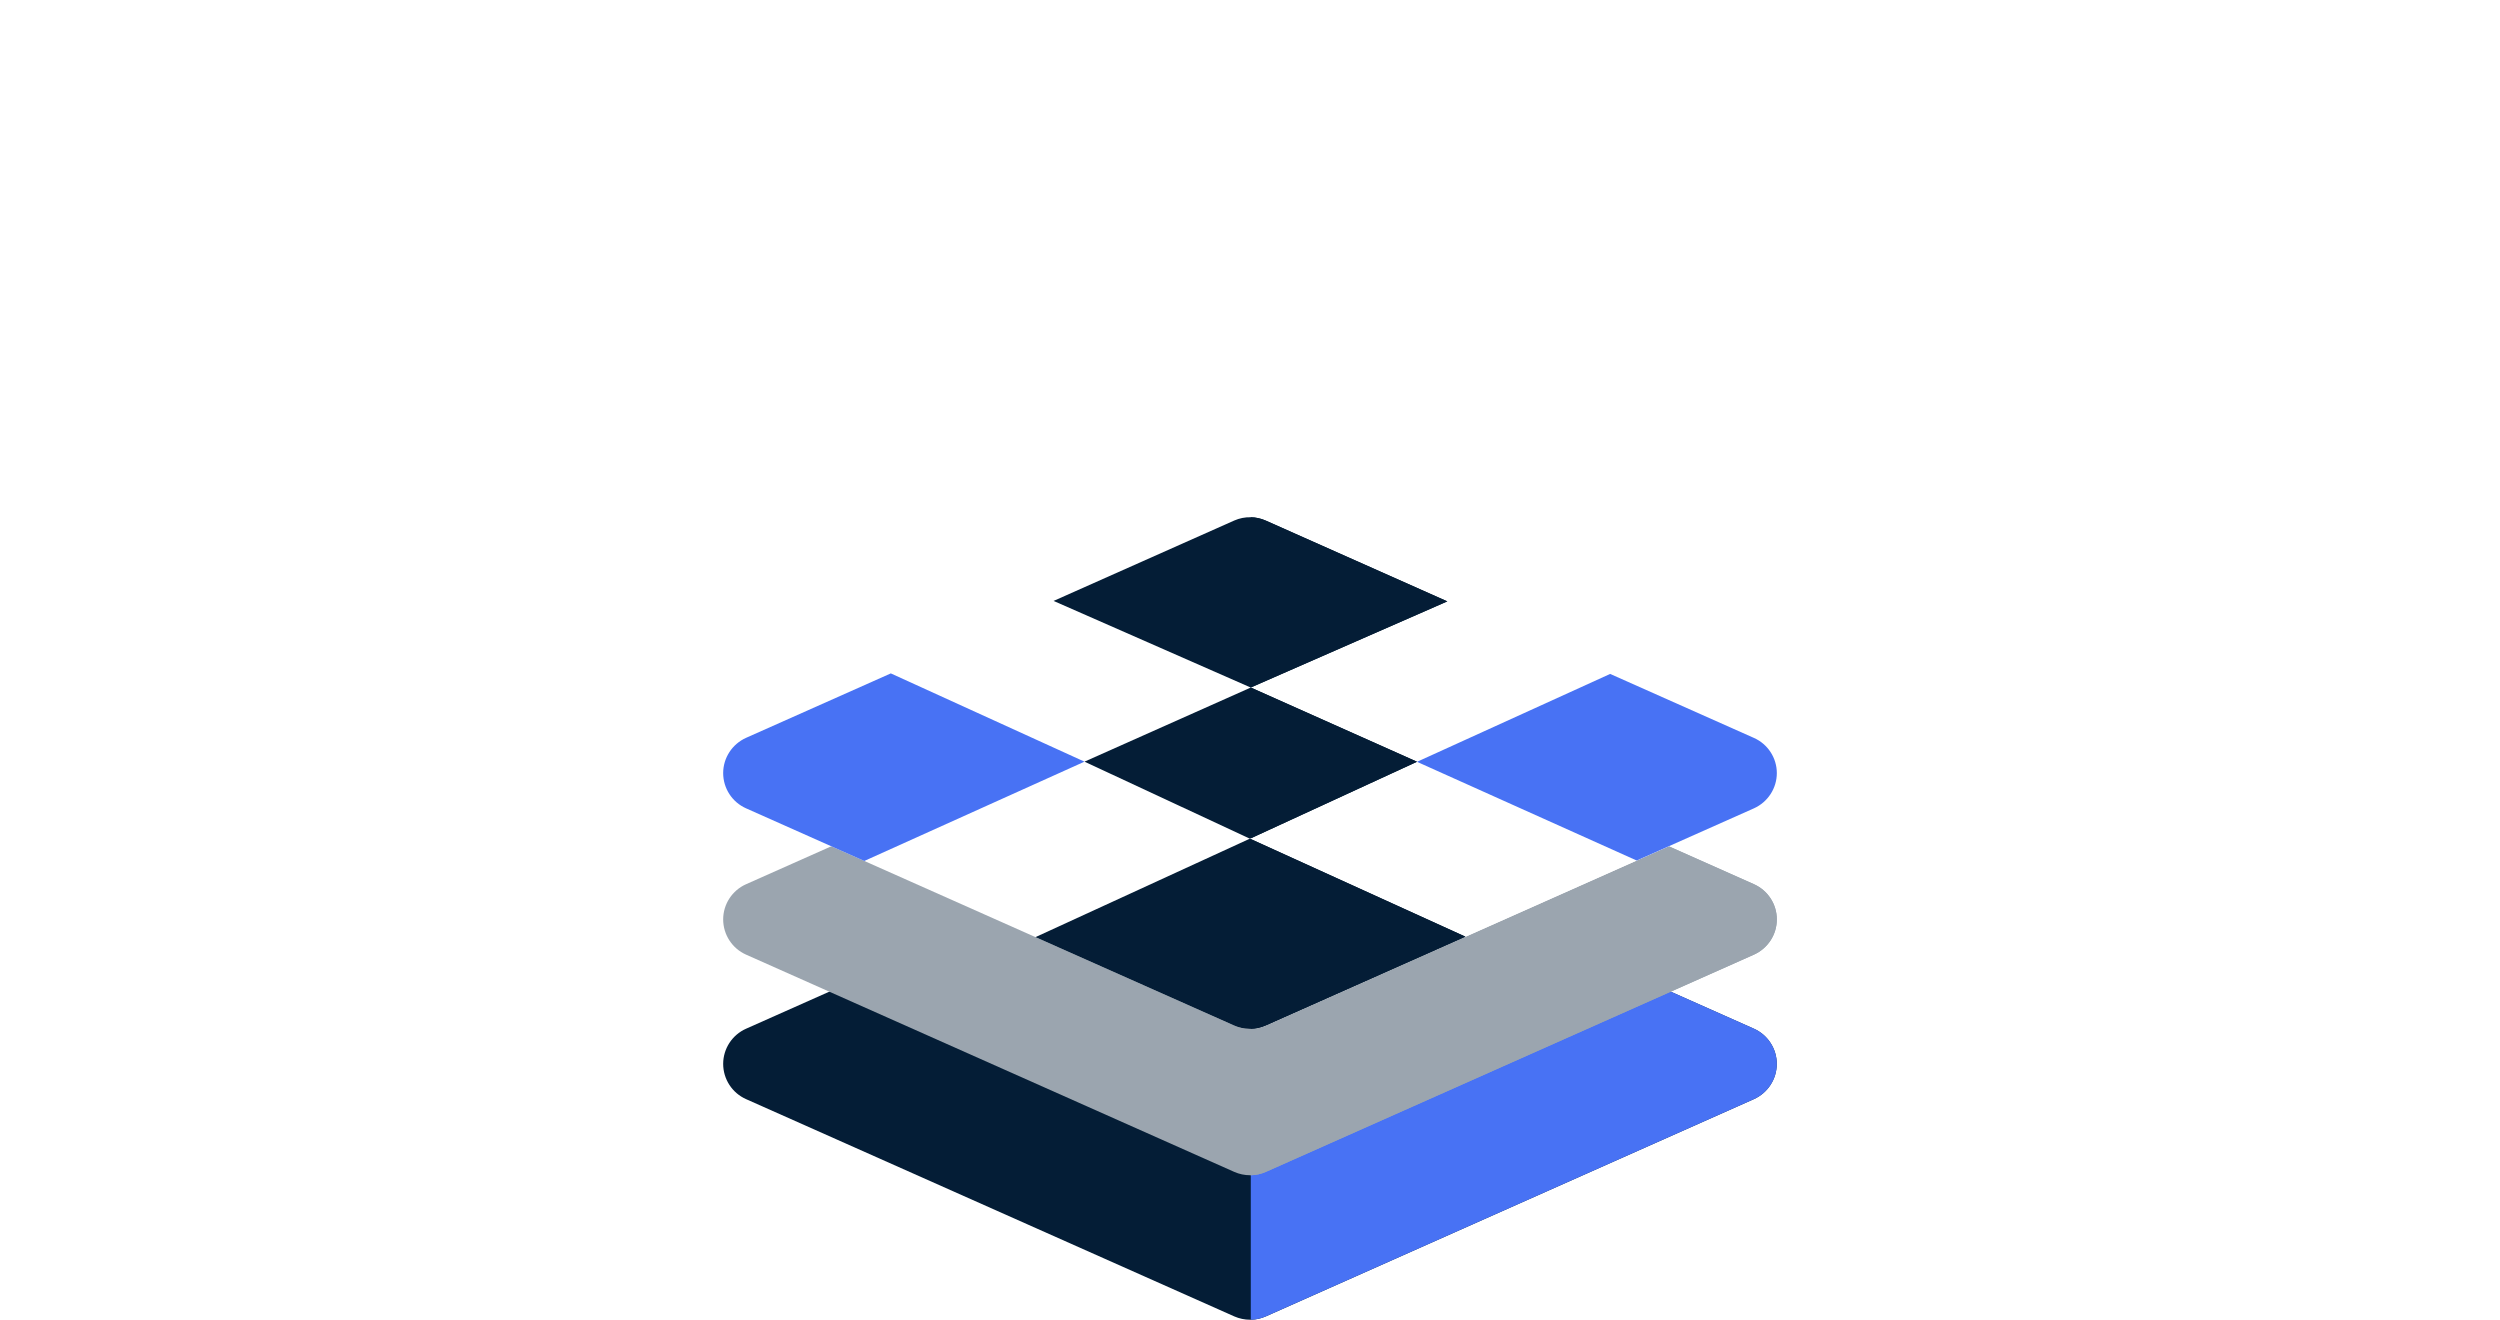 <?xml version="1.0" encoding="utf-8"?>
<!-- Generator: Adobe Illustrator 25.2.3, SVG Export Plug-In . SVG Version: 6.00 Build 0)  -->
<svg version="1.1" id="Layer_1" xmlns="http://www.w3.org/2000/svg" xmlns:xlink="http://www.w3.org/1999/xlink" x="0px" y="0px"
	 viewBox="0 0 332.53 175.55" style="enable-background:new 0 0 332.53 175.55;" xml:space="preserve">
<style type="text/css">
	.st0{fill:#00CEB3;}
	.st1{fill:#00AE93;}
	.st2{fill:#CA5C49;}
	.st3{fill:#9E4127;}
	.st4{fill:#A2EE00;}
	.st5{fill:#76D400;}
	.st6{fill:#00BD00;}
	.st7{fill:#041D36;}
	.st8{fill:#4872F4;}
	.st9{fill:#9BA5AF;}
	.st10{fill:#FFFFFF;}
	.st11{fill:#50E6FF;}
	.st12{fill:#35C1F1;}
	.st13{fill:#2E92ED;}
	.st14{fill:#0078D4;}
	.st15{fill:#184F85;}
	.st16{fill:#0C63AD;}
	.st17{fill:#727D86;}
	.st18{fill:url(#SVGID_1_);}
	.st19{fill:#F6F7FB;}
	.st20{opacity:0.41;}
	.st21{filter:url(#Adobe_OpacityMaskFilter);}
	.st22{mask:url(#SVGID_2_);}
	.st23{opacity:0.45;}
	.st24{filter:url(#Adobe_OpacityMaskFilter_1_);}
	.st25{mask:url(#SVGID_3_);}
	.st26{opacity:0.59;}
	.st27{filter:url(#Adobe_OpacityMaskFilter_2_);}
	.st28{mask:url(#SVGID_4_);}
	.st29{filter:url(#Adobe_OpacityMaskFilter_3_);}
	.st30{mask:url(#SVGID_5_);}
	.st31{filter:url(#Adobe_OpacityMaskFilter_4_);}
	.st32{mask:url(#SVGID_6_);}
	.st33{filter:url(#Adobe_OpacityMaskFilter_5_);}
	.st34{mask:url(#SVGID_7_);}
	.st35{filter:url(#Adobe_OpacityMaskFilter_6_);}
	.st36{mask:url(#SVGID_8_);}
	.st37{filter:url(#Adobe_OpacityMaskFilter_7_);}
	.st38{mask:url(#SVGID_9_);}
	.st39{clip-path:url(#SVGID_11_);}
	.st40{fill:#BAC5EB;}
	.st41{opacity:0.64;fill:#BEC9EE;}
	.st42{fill:#E7E9EB;}
	.st43{fill:none;stroke:#9C9AA0;stroke-width:0.669;stroke-miterlimit:10;}
	.st44{fill:#9C9AA0;}
	.st45{fill:#CECCD4;}
	.st46{fill:none;stroke:#9C9AA0;stroke-width:0.631;stroke-miterlimit:10;}
	.st47{fill:#807F83;}
	.st48{fill:none;stroke:#9C9AA0;stroke-width:0.617;stroke-miterlimit:10;}
	.st49{fill:none;stroke:#9C9AA0;stroke-width:0.617;stroke-linecap:round;stroke-linejoin:round;stroke-miterlimit:10;}
	.st50{fill:#908E93;}
	.st51{fill:#FFA300;}
	.st52{fill:#FFA600;}
	.st53{fill:#FFB100;}
	.st54{fill:#4C3F44;}
	.st55{fill:#D78200;}
	.st56{fill:#3E3134;}
	.st57{fill:#0087FF;}
	.st58{fill:#FFBD3D;}
	.st59{fill:#88868B;}
	.st60{fill:#D8D7DF;}
	.st61{fill:#8D8B91;}
	.st62{fill:#C86B00;}
	.st63{fill:#57494F;}
	.st64{opacity:0.11;}
	.st65{fill:#263A7F;}
	.st66{fill:#282F63;}
	.st67{fill:#F0B4AA;}
	.st68{clip-path:url(#SVGID_13_);fill:#CD5A24;}
	.st69{fill:#C14325;}
	.st70{fill:#6D382C;}
	.st71{fill:#FFBE5F;}
	.st72{fill:#F6A01A;}
	.st73{opacity:0.1;}
	.st74{fill:#FFD297;}
	.st75{opacity:0.1;clip-path:url(#XMLID_14_);}
	.st76{clip-path:url(#SVGID_17_);fill:#141E6D;}
	.st77{clip-path:url(#SVGID_19_);fill:#E4938F;}
	.st78{clip-path:url(#SVGID_21_);fill:#E4938F;}
	.st79{clip-path:url(#XMLID_15_);fill:#F4B158;}
	.st80{clip-path:url(#SVGID_23_);fill:#EA911C;}
	.st81{fill:#F6A427;}
	.st82{fill:#EA911C;}
	.st83{fill:none;}
	.st84{fill:#64C6CF;}
	.st85{fill:#53B2B7;}
	.st86{fill:#9BD8EA;}
	.st87{clip-path:url(#SVGID_25_);fill:#CD5A24;}
	.st88{opacity:0.1;clip-path:url(#XMLID_16_);}
	.st89{clip-path:url(#SVGID_29_);fill:#141E6D;}
	.st90{clip-path:url(#SVGID_31_);fill:#E4938F;}
	.st91{clip-path:url(#SVGID_33_);fill:#E4938F;}
	.st92{clip-path:url(#XMLID_17_);fill:#F4B158;}
	.st93{clip-path:url(#SVGID_35_);fill:#EA911C;}
	.st94{clip-path:url(#SVGID_37_);}
	.st95{fill:#C9CAC9;}
	.st96{opacity:0.64;fill:#CDCECD;}
	.st97{fill:#E8E9E9;}
	.st98{fill:none;stroke:#999B9B;stroke-width:0.669;stroke-miterlimit:10;}
	.st99{fill:#999B9B;}
	.st100{fill:#CFD0CF;}
	.st101{fill:none;stroke:#999B9B;stroke-width:0.631;stroke-miterlimit:10;}
	.st102{fill:#7B7E7E;}
	.st103{fill:none;stroke:#999B9B;stroke-width:0.617;stroke-miterlimit:10;}
	.st104{fill:none;stroke:#999B9B;stroke-width:0.617;stroke-linecap:round;stroke-linejoin:round;stroke-miterlimit:10;}
	.st105{fill:#8C8F8F;}
	.st106{fill:#8F8F8F;}
	.st107{fill:#919191;}
	.st108{fill:#9C9C9C;}
	.st109{fill:#636363;}
	.st110{fill:#2E3333;}
	.st111{fill:#747673;}
	.st112{fill:#ADADAD;}
	.st113{fill:#848787;}
	.st114{fill:#DADAD9;}
	.st115{fill:#888B8B;}
	.st116{fill:#4D4D4D;}
	.st117{fill:#0F0F0F;}
	.st118{fill:#474945;}
	.st119{fill:#3E413D;}
	.st120{fill:#B0B0B0;}
	.st121{clip-path:url(#XMLID_18_);fill:#454545;}
	.st122{fill:#2E2E2E;}
	.st123{fill:#050505;}
	.st124{fill:#B3B3B3;}
	.st125{fill:#8C8C8C;}
	.st126{fill:#CCCCCC;}
	.st127{opacity:0.1;clip-path:url(#XMLID_20_);}
	.st128{clip-path:url(#XMLID_21_);fill:#30332E;}
	.st129{clip-path:url(#XMLID_22_);fill:#8C8C8C;}
	.st130{clip-path:url(#XMLID_23_);fill:#8C8C8C;}
	.st131{clip-path:url(#XMLID_24_);fill:#A3A3A3;}
	.st132{clip-path:url(#XMLID_25_);fill:#7D7D7D;}
	.st133{fill:#7D7D7D;}
	.st134{fill:#AEAFAD;}
	.st135{fill:#9C9D9B;}
	.st136{fill:#CBCCCB;}
	.st137{clip-path:url(#XMLID_26_);fill:#454545;}
	.st138{opacity:0.1;clip-path:url(#XMLID_28_);}
	.st139{clip-path:url(#XMLID_29_);fill:#30332E;}
	.st140{clip-path:url(#XMLID_30_);fill:#8C8C8C;}
	.st141{clip-path:url(#XMLID_31_);fill:#8C8C8C;}
	.st142{clip-path:url(#XMLID_32_);fill:#A3A3A3;}
	.st143{clip-path:url(#XMLID_33_);fill:#7D7D7D;}
	.st144{clip-path:url(#SVGID_39_);}
	.st145{clip-path:url(#XMLID_34_);fill:#454545;}
	.st146{opacity:0.1;clip-path:url(#XMLID_36_);}
	.st147{clip-path:url(#XMLID_37_);fill:#30332E;}
	.st148{clip-path:url(#XMLID_38_);fill:#8C8C8C;}
	.st149{clip-path:url(#XMLID_39_);fill:#8C8C8C;}
	.st150{clip-path:url(#XMLID_40_);fill:#A3A3A3;}
	.st151{clip-path:url(#XMLID_41_);fill:#7D7D7D;}
	.st152{clip-path:url(#XMLID_42_);fill:#454545;}
	.st153{opacity:0.1;clip-path:url(#XMLID_44_);}
	.st154{clip-path:url(#XMLID_45_);fill:#30332E;}
	.st155{clip-path:url(#XMLID_46_);fill:#8C8C8C;}
	.st156{clip-path:url(#XMLID_47_);fill:#8C8C8C;}
	.st157{clip-path:url(#XMLID_48_);fill:#A3A3A3;}
	.st158{clip-path:url(#XMLID_49_);fill:#7D7D7D;}
	.st159{clip-path:url(#SVGID_41_);}
	.st160{clip-path:url(#XMLID_50_);fill:#454545;}
	.st161{opacity:0.1;clip-path:url(#XMLID_52_);}
	.st162{clip-path:url(#XMLID_53_);fill:#30332E;}
	.st163{clip-path:url(#XMLID_54_);fill:#8C8C8C;}
	.st164{clip-path:url(#XMLID_55_);fill:#8C8C8C;}
	.st165{clip-path:url(#XMLID_56_);fill:#A3A3A3;}
	.st166{clip-path:url(#XMLID_57_);fill:#7D7D7D;}
	.st167{clip-path:url(#XMLID_58_);fill:#454545;}
	.st168{opacity:0.1;clip-path:url(#XMLID_60_);}
	.st169{clip-path:url(#XMLID_61_);fill:#30332E;}
	.st170{clip-path:url(#XMLID_62_);fill:#8C8C8C;}
	.st171{clip-path:url(#XMLID_63_);fill:#8C8C8C;}
	.st172{clip-path:url(#XMLID_64_);fill:#A3A3A3;}
	.st173{clip-path:url(#XMLID_65_);fill:#7D7D7D;}
	.st174{clip-path:url(#SVGID_43_);}
	.st175{clip-path:url(#XMLID_66_);fill:#454545;}
	.st176{opacity:0.1;clip-path:url(#XMLID_68_);}
	.st177{clip-path:url(#XMLID_69_);fill:#30332E;}
	.st178{clip-path:url(#XMLID_70_);fill:#8C8C8C;}
	.st179{clip-path:url(#XMLID_71_);fill:#8C8C8C;}
	.st180{clip-path:url(#XMLID_72_);fill:#A3A3A3;}
	.st181{clip-path:url(#XMLID_73_);fill:#7D7D7D;}
	.st182{clip-path:url(#XMLID_74_);fill:#454545;}
	.st183{opacity:0.1;clip-path:url(#XMLID_76_);}
	.st184{clip-path:url(#XMLID_77_);fill:#30332E;}
	.st185{clip-path:url(#XMLID_78_);fill:#8C8C8C;}
	.st186{clip-path:url(#XMLID_79_);fill:#8C8C8C;}
	.st187{clip-path:url(#XMLID_80_);fill:#A3A3A3;}
	.st188{clip-path:url(#XMLID_81_);fill:#7D7D7D;}
	.st189{clip-path:url(#SVGID_45_);}
	.st190{clip-path:url(#XMLID_82_);fill:#454545;}
	.st191{opacity:0.1;clip-path:url(#XMLID_84_);}
	.st192{clip-path:url(#XMLID_85_);fill:#30332E;}
	.st193{clip-path:url(#XMLID_86_);fill:#8C8C8C;}
	.st194{clip-path:url(#XMLID_87_);fill:#8C8C8C;}
	.st195{clip-path:url(#XMLID_88_);fill:#A3A3A3;}
	.st196{clip-path:url(#XMLID_89_);fill:#7D7D7D;}
	.st197{clip-path:url(#XMLID_90_);fill:#454545;}
	.st198{opacity:0.1;clip-path:url(#XMLID_92_);}
	.st199{clip-path:url(#XMLID_93_);fill:#30332E;}
	.st200{clip-path:url(#XMLID_94_);fill:#8C8C8C;}
	.st201{clip-path:url(#XMLID_95_);fill:#8C8C8C;}
	.st202{clip-path:url(#XMLID_96_);fill:#A3A3A3;}
	.st203{clip-path:url(#XMLID_97_);fill:#7D7D7D;}
	.st204{clip-path:url(#SVGID_47_);}
	.st205{clip-path:url(#XMLID_98_);fill:#454545;}
	.st206{opacity:0.1;clip-path:url(#XMLID_100_);}
	.st207{clip-path:url(#XMLID_101_);fill:#30332E;}
	.st208{clip-path:url(#XMLID_102_);fill:#8C8C8C;}
	.st209{clip-path:url(#XMLID_103_);fill:#8C8C8C;}
	.st210{clip-path:url(#XMLID_104_);fill:#A3A3A3;}
	.st211{clip-path:url(#XMLID_105_);fill:#7D7D7D;}
	.st212{clip-path:url(#XMLID_106_);fill:#454545;}
	.st213{opacity:0.1;clip-path:url(#XMLID_108_);}
	.st214{clip-path:url(#XMLID_109_);fill:#30332E;}
	.st215{clip-path:url(#XMLID_110_);fill:#8C8C8C;}
	.st216{clip-path:url(#XMLID_111_);fill:#8C8C8C;}
	.st217{clip-path:url(#XMLID_112_);fill:#A3A3A3;}
	.st218{clip-path:url(#XMLID_113_);fill:#7D7D7D;}
	.st219{clip-path:url(#SVGID_49_);}
	.st220{clip-path:url(#XMLID_114_);fill:#454545;}
	.st221{opacity:0.1;clip-path:url(#XMLID_116_);}
	.st222{clip-path:url(#XMLID_117_);fill:#30332E;}
	.st223{clip-path:url(#XMLID_118_);fill:#8C8C8C;}
	.st224{clip-path:url(#XMLID_119_);fill:#8C8C8C;}
	.st225{clip-path:url(#XMLID_120_);fill:#A3A3A3;}
	.st226{clip-path:url(#XMLID_121_);fill:#7D7D7D;}
	.st227{clip-path:url(#XMLID_122_);fill:#454545;}
	.st228{opacity:0.1;clip-path:url(#XMLID_124_);}
	.st229{clip-path:url(#XMLID_125_);fill:#30332E;}
	.st230{clip-path:url(#XMLID_126_);fill:#8C8C8C;}
	.st231{clip-path:url(#XMLID_127_);fill:#8C8C8C;}
	.st232{clip-path:url(#XMLID_128_);fill:#A3A3A3;}
	.st233{clip-path:url(#XMLID_129_);fill:#7D7D7D;}
	.st234{clip-path:url(#SVGID_51_);}
	.st235{clip-path:url(#XMLID_130_);fill:#454545;}
	.st236{opacity:0.1;clip-path:url(#XMLID_132_);}
	.st237{clip-path:url(#XMLID_133_);fill:#30332E;}
	.st238{clip-path:url(#XMLID_134_);fill:#8C8C8C;}
	.st239{clip-path:url(#XMLID_135_);fill:#8C8C8C;}
	.st240{clip-path:url(#XMLID_136_);fill:#A3A3A3;}
	.st241{clip-path:url(#XMLID_137_);fill:#7D7D7D;}
	.st242{clip-path:url(#XMLID_138_);fill:#454545;}
	.st243{opacity:0.1;clip-path:url(#XMLID_140_);}
	.st244{clip-path:url(#XMLID_141_);fill:#30332E;}
	.st245{clip-path:url(#XMLID_142_);fill:#8C8C8C;}
	.st246{clip-path:url(#XMLID_143_);fill:#8C8C8C;}
	.st247{clip-path:url(#XMLID_144_);fill:#A3A3A3;}
	.st248{clip-path:url(#XMLID_145_);fill:#7D7D7D;}
	.st249{clip-path:url(#SVGID_53_);}
	.st250{clip-path:url(#XMLID_146_);fill:#454545;}
	.st251{opacity:0.1;clip-path:url(#XMLID_148_);}
	.st252{clip-path:url(#XMLID_149_);fill:#30332E;}
	.st253{clip-path:url(#XMLID_150_);fill:#8C8C8C;}
	.st254{clip-path:url(#XMLID_151_);fill:#8C8C8C;}
	.st255{clip-path:url(#XMLID_152_);fill:#A3A3A3;}
	.st256{clip-path:url(#XMLID_153_);fill:#7D7D7D;}
	.st257{clip-path:url(#XMLID_154_);fill:#454545;}
	.st258{opacity:0.1;clip-path:url(#XMLID_156_);}
	.st259{clip-path:url(#XMLID_157_);fill:#30332E;}
	.st260{clip-path:url(#XMLID_158_);fill:#8C8C8C;}
	.st261{clip-path:url(#XMLID_159_);fill:#8C8C8C;}
	.st262{clip-path:url(#XMLID_160_);fill:#A3A3A3;}
	.st263{clip-path:url(#XMLID_161_);fill:#7D7D7D;}
	.st264{clip-path:url(#SVGID_55_);}
	.st265{clip-path:url(#XMLID_162_);fill:#454545;}
	.st266{opacity:0.1;clip-path:url(#XMLID_164_);}
	.st267{clip-path:url(#XMLID_165_);fill:#30332E;}
	.st268{clip-path:url(#XMLID_166_);fill:#8C8C8C;}
	.st269{clip-path:url(#XMLID_167_);fill:#8C8C8C;}
	.st270{clip-path:url(#XMLID_168_);fill:#A3A3A3;}
	.st271{clip-path:url(#XMLID_169_);fill:#7D7D7D;}
	.st272{clip-path:url(#XMLID_170_);fill:#454545;}
	.st273{opacity:0.1;clip-path:url(#XMLID_172_);}
	.st274{clip-path:url(#XMLID_173_);fill:#30332E;}
	.st275{clip-path:url(#XMLID_174_);fill:#8C8C8C;}
	.st276{clip-path:url(#XMLID_175_);fill:#8C8C8C;}
	.st277{clip-path:url(#XMLID_176_);fill:#A3A3A3;}
	.st278{clip-path:url(#XMLID_177_);fill:#7D7D7D;}
</style>
<g>
	<path class="st7" d="M168.36,175.1c-0.64,0.28-1.31,0.43-1.99,0.44c-0.03,0-0.07,0-0.1,0c-0.71,0-1.43-0.15-2.09-0.44l-64.94-28.9
		c-1.85-0.82-3.05-2.66-3.05-4.69c0-2.02,1.2-3.86,3.05-4.68l64.93-28.9c0.67-0.3,1.38-0.45,2.09-0.44h0.1
		c0.68,0.01,1.36,0.16,1.99,0.44l64.93,28.9c1.85,0.82,3.05,2.66,3.05,4.68c0,2.02-1.2,3.86-3.05,4.69"/>
	<path class="st8" d="M236.34,141.51c0,2.02-1.2,3.86-3.05,4.69l-64.93,28.9c-0.64,0.28-1.31,0.43-1.99,0.44v-68.06
		c0.68,0.01,1.36,0.16,1.99,0.44l64.93,28.9C235.14,137.65,236.34,139.49,236.34,141.51z"/>
	<path class="st9" d="M236.34,122.29c0,2.03-1.2,3.86-3.05,4.69l-64.93,28.9c-0.64,0.28-1.31,0.43-1.99,0.44c-0.03,0-0.07,0-0.1,0
		c-0.72,0-1.43-0.15-2.09-0.44l-64.94-28.9c-1.85-0.82-3.05-2.66-3.05-4.69c0-2.02,1.2-3.86,3.05-4.68l64.93-28.9
		c0.67-0.3,1.38-0.45,2.09-0.44h0.1c0.68,0.01,1.36,0.16,1.99,0.44l64.93,28.9C235.14,118.43,236.34,120.26,236.34,122.29z"/>
	<path class="st9" d="M236.34,122.29c0,2.03-1.2,3.86-3.05,4.69l-64.93,28.9c-0.64,0.28-1.31,0.43-1.99,0.44V88.26
		c0.68,0.01,1.36,0.16,1.99,0.44l64.93,28.9C235.14,118.43,236.34,120.26,236.34,122.29z"/>
	<path class="st10" d="M236.34,102.83c0,2.02-1.2,3.86-3.05,4.69l-64.93,28.9c-0.64,0.28-1.31,0.43-1.99,0.44c-0.03,0-0.07,0-0.1,0
		c-0.71,0-1.43-0.15-2.09-0.44l-64.94-28.9c-1.85-0.82-3.05-2.66-3.05-4.69c0-2.02,1.2-3.86,3.05-4.69l64.93-28.9
		c0.67-0.3,1.38-0.45,2.09-0.44h0.1c0.68,0.01,1.36,0.16,1.99,0.44l64.93,28.9C235.14,98.97,236.34,100.81,236.34,102.83z"/>
	<g>
		<path class="st10" d="M236.34,102.83c0,2.02-1.2,3.86-3.05,4.69l-64.93,28.9c-0.64,0.28-1.31,0.43-1.99,0.44V68.8
			c0.68,0.01,1.36,0.16,1.99,0.44l64.93,28.9C235.14,98.97,236.34,100.81,236.34,102.83z"/>
		<path class="st8" d="M144.25,101.31l-29.29,13.21l-15.72-7c-1.85-0.82-3.05-2.66-3.05-4.69c0-2.02,1.2-3.86,3.05-4.69l19.25-8.57
			L144.25,101.31z"/>
		<path class="st7" d="M194.92,124.59l-26.57,11.82c-0.64,0.28-1.31,0.43-1.99,0.44c-0.03,0-0.07,0-0.1,0c-0.03,0-0.06,0-0.09,0
			c-0.69-0.01-1.37-0.16-2.01-0.44l-26.43-11.76l28.52-13.1l0.1,0.05L194.92,124.59z"/>
	</g>
	<path class="st8" d="M236.34,102.83c0,2.02-1.2,3.86-3.05,4.69l-15.59,6.94l-29.22-13.13l25.69-11.69l19.12,8.51
		C235.14,98.97,236.34,100.81,236.34,102.83z"/>
	<path class="st7" d="M192.51,79.99l-26.15,11.46l-26.22-11.52l24.02-10.69c0.7-0.31,1.45-0.46,2.2-0.44
		c0.68,0.01,1.36,0.16,1.99,0.44L192.51,79.99z"/>
	<path class="st7" d="M188.48,101.32l-22.12,10.19l-0.1,0.05l-22.01-10.25l22.12-9.86L188.48,101.32z"/>
	<path class="st7" d="M188.48,101.32l-22.12,10.19V91.45L188.48,101.32z"/>
	<path class="st7" d="M192.51,79.99l-26.15,11.46V68.8c0.68,0.01,1.36,0.16,1.99,0.44L192.51,79.99z"/>
	<path class="st7" d="M194.92,124.59l-26.57,11.82c-0.64,0.28-1.31,0.43-1.99,0.44V111.6L194.92,124.59z"/>
</g>
</svg>
